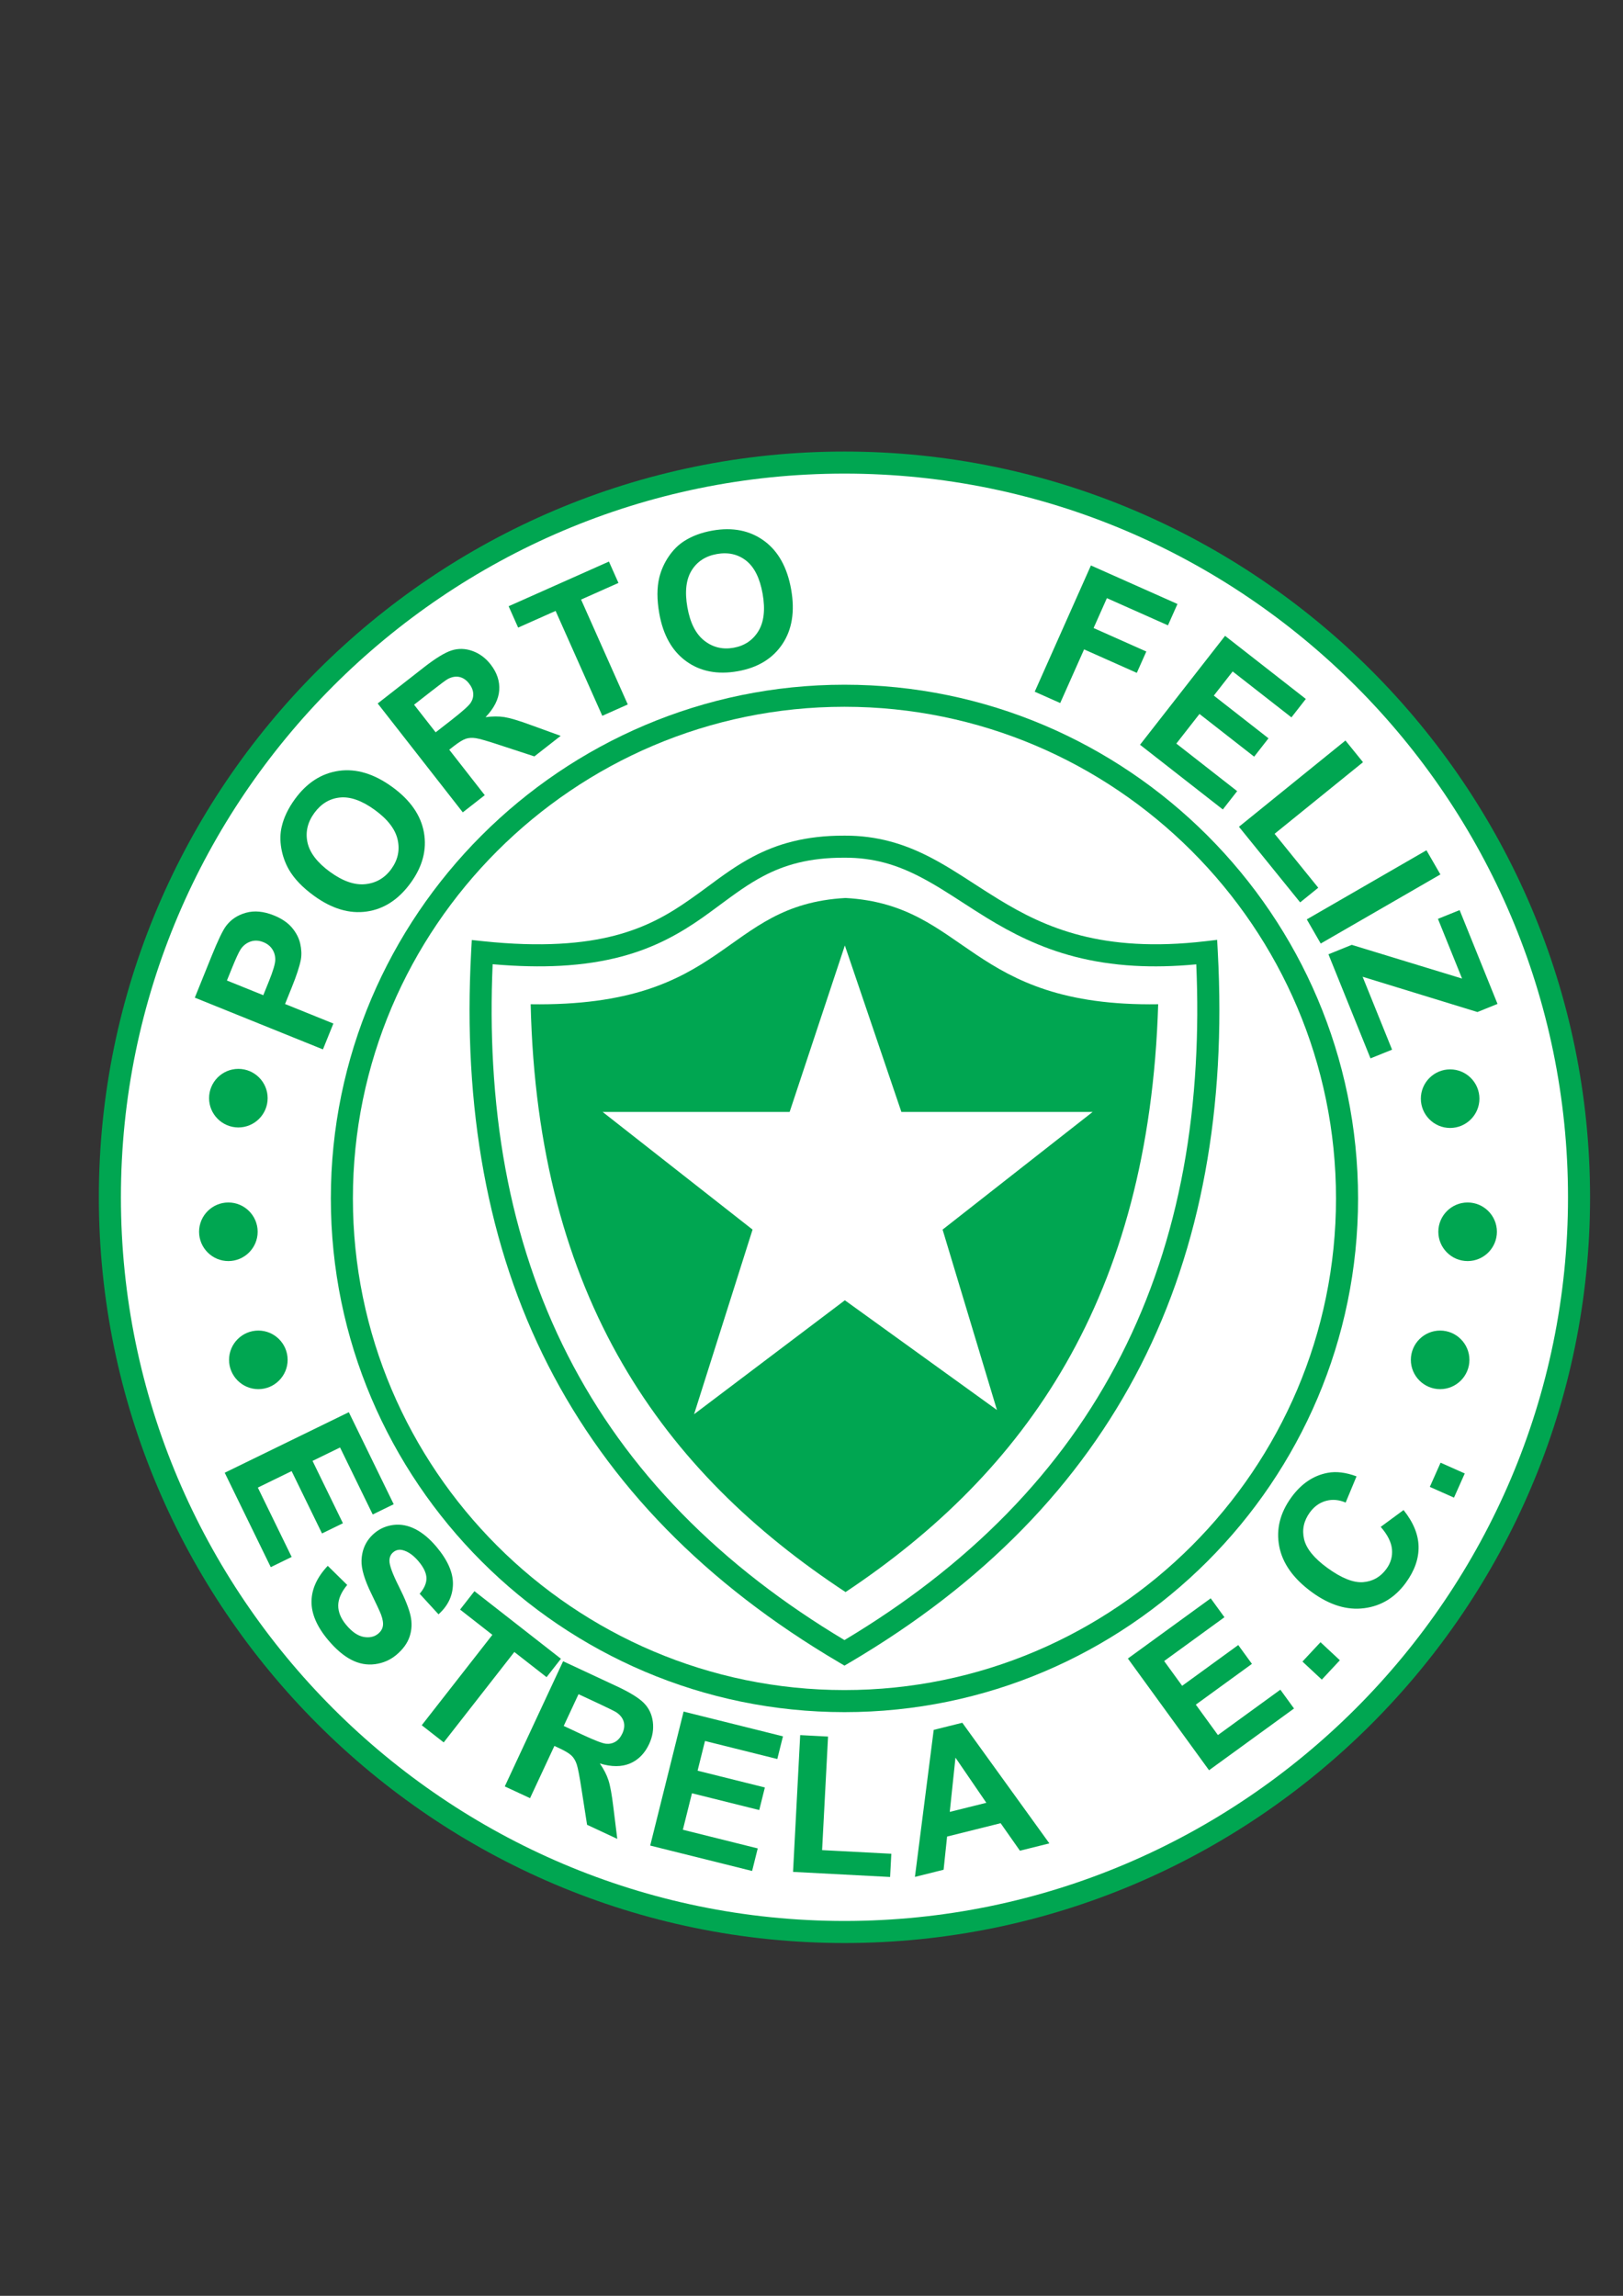 <?xml version="1.0" encoding="iso-8859-1"?>
<!-- Generator: Adobe Illustrator 23.0.1, SVG Export Plug-In . SVG Version: 6.00 Build 0)  -->
<svg version="1.1" xmlns="http://www.w3.org/2000/svg" xmlns:xlink="http://www.w3.org/1999/xlink" x="0px" y="0px"
	 viewBox="0 0 595.276 841.89" style="enable-background:new 0 0 595.276 841.89;" xml:space="preserve">
<rect x="0" y="0" width="595.276" height="841.89" fill="#333333" stroke="none"/>
<g id="Grade" style="display:none;">
</g>
<g id="HQFL">
</g>
<g id="&#xC1;rea_de_trabalho">
</g>
<g id="Linhas-guia">
</g>
<g id="Page_1">
	<g id="HQFL_1_">
		<g>
			<path style="fill-rule:evenodd;clip-rule:evenodd;fill:#00A651;" d="M309.726,165.585L309.726,165.585
				c75.315,0,143.683,30.713,193.221,80.251c49.537,49.537,80.248,117.899,80.248,193.215v0.003v0.003
				c0,75.31-30.714,143.678-80.251,193.215c-49.535,49.538-117.902,80.251-193.214,80.251h-0.004h-0.002
				c-75.314,0-143.68-30.713-193.219-80.251C66.97,582.734,36.258,514.371,36.257,439.056v-0.003v-0.003
				c0.001-75.312,30.713-143.681,80.251-193.218c49.537-49.535,117.902-80.247,193.213-80.247H309.726L309.726,165.585z"/>
			<path style="fill-rule:evenodd;clip-rule:evenodd;fill:#FFFFFF;" d="M309.726,173.674L309.726,173.674h-0.006
				c-73.077,0-139.419,29.805-187.493,77.88C74.153,299.628,44.348,365.972,44.348,439.05v0.003v0.003
				c0,73.079,29.805,139.423,77.878,187.495c48.076,48.073,114.418,77.881,187.498,77.881h0.002h0.004
				c73.077,0,139.421-29.808,187.494-77.881c48.076-48.072,77.881-114.416,77.881-187.495v-0.003v-0.003
				c-0.004-73.078-29.805-139.423-77.878-187.495C449.15,203.482,382.806,173.674,309.726,173.674L309.726,173.674z"/>
			<path style="fill-rule:evenodd;clip-rule:evenodd;fill:#00A651;" d="M309.724,251.09h0.004
				c51.88,0.003,98.975,21.155,133.098,55.278c34.123,34.124,55.278,81.218,55.281,133.098v0.003v0.003
				c-0.003,51.881-21.158,98.975-55.281,133.098c-34.123,34.123-81.218,55.281-133.097,55.281h-0.005h-0.001
				c-51.881,0-98.976-21.158-133.099-55.281c-34.123-34.123-55.279-81.218-55.279-133.095v-0.006
				c0-51.881,21.155-98.978,55.28-133.101c34.123-34.123,81.217-55.275,133.096-55.278H309.724L309.724,251.09z"/>
			<path style="fill-rule:evenodd;clip-rule:evenodd;fill:#FFFFFF;" d="M309.728,259.18h-0.004h-0.003
				c-49.645,0.003-94.717,20.25-127.375,52.908c-32.661,32.664-52.911,77.735-52.911,127.381v0.006
				c0,49.647,20.25,94.717,52.908,127.375c32.661,32.658,77.733,52.911,127.38,52.911h0.001h0.005
				c49.645,0,94.716-20.253,127.377-52.911c32.661-32.658,52.908-77.729,52.908-127.378v-0.003v-0.003
				c0-49.643-20.247-94.713-52.908-127.375C404.445,279.43,359.375,259.183,309.728,259.18L309.728,259.18z"/>
			<path style="fill-rule:evenodd;clip-rule:evenodd;fill:#00A651;" d="M118.444,384.824l-46.991-18.976l6.154-15.235
				c2.329-5.765,4.089-9.43,5.268-10.996c1.784-2.404,4.241-4.042,7.326-4.899c3.088-0.863,6.519-0.541,10.254,0.969
				c2.883,1.164,5.101,2.675,6.642,4.507c1.541,1.835,2.553,3.799,3.019,5.865c0.465,2.061,0.55,4.012,0.237,5.817
				c-0.47,2.443-1.566,5.817-3.304,10.117l-2.498,6.185l17.724,7.16L118.444,384.824L118.444,384.824z M83.229,359.562l13.34,5.388
				l2.097-5.194c1.509-3.735,2.272-6.336,2.296-7.795c0.016-1.459-0.36-2.763-1.112-3.902c-0.751-1.134-1.835-1.988-3.216-2.547
				c-1.704-0.687-3.325-0.76-4.838-0.207c-1.515,0.559-2.74,1.55-3.632,2.972c-0.661,1.045-1.695,3.288-3.077,6.707L83.229,359.562
				L83.229,359.562z M115.174,328.499c-4.167-3.027-7.226-6.206-9.153-9.512c-1.409-2.446-2.362-5.094-2.846-7.902
				c-0.491-2.814-0.441-5.483,0.159-7.98c0.776-3.337,2.38-6.686,4.802-10.02c4.385-6.039,9.774-9.51,16.15-10.415
				c6.385-0.9,12.92,1.075,19.588,5.92c6.618,4.805,10.49,10.37,11.614,16.678c1.125,6.31-0.498,12.488-4.873,18.509
				c-4.428,6.096-9.815,9.598-16.141,10.491C128.136,335.167,121.702,333.243,115.174,328.499L115.174,328.499z M121.094,319.759
				c4.644,3.374,8.946,4.874,12.898,4.47c3.954-0.404,7.136-2.264,9.532-5.558c2.395-3.301,3.173-6.875,2.334-10.71
				c-0.846-3.847-3.645-7.507-8.394-10.953c-4.697-3.416-8.959-4.929-12.76-4.553c-3.797,0.377-6.955,2.28-9.431,5.689
				c-2.476,3.41-3.313,7.017-2.492,10.801c0.825,3.781,3.597,7.398,8.315,10.826L121.094,319.759L121.094,319.759z M169.739,297.895
				l-31.209-39.928l16.976-13.263c4.264-3.331,7.655-5.397,10.138-6.194c2.489-0.79,5.045-0.717,7.63,0.201
				c2.594,0.93,4.823,2.571,6.665,4.929c2.344,3,3.396,6.17,3.165,9.491c-0.237,3.328-1.913,6.619-5.018,9.862
				c2.533-0.343,4.852-0.359,6.937-0.025c2.081,0.335,5.312,1.301,9.657,2.9l10.962,3.975l-9.649,7.537l-12.612-4.127
				c-4.492-1.489-7.447-2.346-8.836-2.556c-1.395-0.216-2.644-0.143-3.723,0.225c-1.089,0.374-2.562,1.279-4.419,2.726l-1.63,1.276
				l13.026,16.672L169.739,297.895L169.739,297.895z M159.789,268.547l5.972-4.653c3.864-3.021,6.154-5.078,6.861-6.145
				c0.71-1.082,1.029-2.237,0.942-3.459c-0.079-1.221-0.589-2.443-1.525-3.638c-1.045-1.34-2.258-2.142-3.614-2.416
				c-1.364-0.267-2.786,0.006-4.26,0.808c-0.72,0.42-2.732,1.909-5.995,4.459l-6.293,4.918L159.789,268.547L159.789,268.547z
				 M220.907,262.493l-17.124-38.466l-13.741,6.121l-3.488-7.835l36.791-16.381l3.488,7.835l-13.706,6.102l17.125,38.463
				L220.907,262.493L220.907,262.493z M241.801,224.926c-0.893-5.075-0.889-9.482,0.026-13.202c0.685-2.735,1.839-5.306,3.442-7.661
				c1.6-2.364,3.49-4.249,5.657-5.631c2.877-1.86,6.355-3.155,10.415-3.872c7.347-1.295,13.638-0.048,18.854,3.729
				c5.216,3.787,8.547,9.747,9.979,17.867c1.42,8.054,0.339,14.746-3.235,20.064c-3.574,5.319-9.031,8.637-16.361,9.926
				c-7.42,1.313-13.725,0.088-18.898-3.662C246.493,238.727,243.201,232.87,241.801,224.926L241.801,224.926z M252.131,222.75
				c0.997,5.653,3.051,9.719,6.174,12.175c3.123,2.458,6.705,3.331,10.719,2.623c4.013-0.708,7.054-2.738,9.117-6.081
				c2.062-3.355,2.589-7.932,1.571-13.712c-1.007-5.714-3.019-9.768-6.018-12.138c-2.993-2.365-6.585-3.191-10.735-2.456
				c-4.15,0.729-7.261,2.745-9.296,6.036c-2.035,3.294-2.553,7.822-1.539,13.566L252.131,222.75L252.131,222.75z M379.513,253.649
				l20.611-46.295l31.74,14.132l-3.485,7.829l-22.398-9.968l-4.878,10.956l19.338,8.61l-3.489,7.831l-19.335-8.609l-8.759,19.675
				L379.513,253.649L379.513,253.649z M418.134,273.109l31.193-39.941l29.619,23.14l-5.279,6.759l-21.553-16.84l-6.914,8.85
				l20.052,15.667l-5.261,6.732l-20.052-15.664l-8.488,10.865l22.31,17.436l-5.254,6.725L418.134,273.109L418.134,273.109z
				 M454.418,303.183l39.061-31.631l6.439,7.95l-32.427,26.258l16.013,19.776l-6.638,5.373L454.418,303.183L454.418,303.183z
				 M479.299,337.146l43.888-25.34l5.115,8.859l-43.891,25.34L479.299,337.146L479.299,337.146z M487.24,349.949l8.552-3.465
				l40.457,12.363l-8.847-21.893l7.95-3.209l13.898,34.397l-7.37,2.978l-42.104-12.934l10.801,26.732l-7.913,3.197L487.24,349.949
				L487.24,349.949z"/>
			<path style="fill-rule:evenodd;clip-rule:evenodd;fill:#00A651;" d="M82.421,540.064l45.518-22.203l16.463,33.752l-7.698,3.757
				l-11.98-24.568l-10.095,4.923l11.148,22.86l-7.67,3.744l-11.149-22.86l-12.392,6.042l12.409,25.437l-7.666,3.738L82.421,540.064
				L82.421,540.064z M120.222,574.211l7.125,6.996c-2.167,2.602-3.269,5.124-3.292,7.519c-0.025,2.413,0.968,4.814,2.962,7.19
				c2.115,2.523,4.246,3.975,6.384,4.357c2.141,0.377,3.937-0.03,5.362-1.222c0.913-0.771,1.474-1.695,1.665-2.766
				c0.19-1.07-0.035-2.498-0.682-4.236c-0.461-1.179-1.646-3.75-3.57-7.688c-2.486-5.075-3.675-9.1-3.582-12.06
				c0.133-4.17,1.736-7.549,4.808-10.133c1.974-1.653,4.296-2.638,6.95-2.972c2.664-0.322,5.334,0.188,7.993,1.55
				c2.667,1.356,5.262,3.531,7.76,6.504c4.084,4.868,6.093,9.434,6.023,13.676c-0.07,4.261-1.828,7.95-5.293,11.057l-6.913-7.543
				c1.71-2,2.539-3.94,2.486-5.763c-0.047-1.836-1.003-3.865-2.853-6.072c-1.905-2.267-3.875-3.665-5.887-4.163
				c-1.293-0.322-2.451-0.055-3.454,0.784c-0.912,0.766-1.375,1.81-1.379,3.13c-0.003,1.684,1.145,4.82,3.443,9.379
				c2.302,4.57,3.734,8.175,4.308,10.807c0.576,2.626,0.458,5.167-0.346,7.586c-0.796,2.425-2.432,4.687-4.881,6.741
				c-2.22,1.859-4.823,2.996-7.792,3.392c-2.978,0.395-5.896-0.141-8.725-1.611c-2.835-1.465-5.677-3.89-8.505-7.257
				c-4.117-4.905-6.146-9.628-6.085-14.156c0.058-4.528,2.048-8.881,5.952-13.026H120.222L120.222,574.211z M154.688,632.659
				l25.906-33.156l-11.85-9.264l5.273-6.746l31.722,24.787l-5.272,6.746l-11.819-9.232l-25.907,33.156L154.688,632.659
				L154.688,632.659z M185.141,655.088l21.394-45.902l19.509,9.098c4.901,2.279,8.282,4.359,10.11,6.219
				c1.837,1.859,2.938,4.157,3.288,6.887c0.351,2.728-0.097,5.464-1.36,8.169c-1.604,3.44-3.953,5.816-7.017,7.117
				c-3.063,1.295-6.763,1.301-11.058,0.006c1.459,2.103,2.515,4.164,3.165,6.17c0.647,2,1.25,5.318,1.799,9.913l1.43,11.561
				l-11.08-5.167l-2.045-13.11c-0.717-4.674-1.298-7.69-1.735-9.02c-0.445-1.337-1.078-2.413-1.892-3.209
				c-0.823-0.803-2.305-1.708-4.429-2.699l-1.88-0.875l-8.935,19.159L185.141,655.088L185.141,655.088z M206.758,632.915
				l6.854,3.203c4.443,2.072,7.307,3.173,8.587,3.318c1.282,0.14,2.456-0.103,3.503-0.723c1.052-0.626,1.907-1.636,2.551-3.015
				c0.72-1.544,0.889-2.985,0.514-4.316c-0.383-1.331-1.267-2.479-2.656-3.428c-0.705-0.456-2.937-1.563-6.686-3.313l-7.236-3.374
				L206.758,632.915L206.758,632.915z M238.478,676.782l12.251-49.136l36.439,9.08l-2.071,8.315l-26.521-6.613l-2.717,10.898
				l24.678,6.151l-2.065,8.278l-24.677-6.151l-3.336,13.378l27.46,6.845l-2.062,8.272L238.478,676.782L238.478,676.782z
				 M290.871,686.434l2.618-50.157l10.219,0.535l-2.182,41.641l25.388,1.331l-0.446,8.516L290.871,686.434L290.871,686.434z
				 M384.88,675.98l-10.795,2.692l-7.078-10.09l-19.638,4.899l-1.28,12.168l-10.518,2.626l6.89-53.914l10.49-2.613L384.88,675.98
				L384.88,675.98z M361.764,661.094l-11.323-16.551l-2.091,19.893L361.764,661.094L361.764,661.094z M443.446,649.162
				l-29.765-40.968l30.379-22.076l5.035,6.93l-22.112,16.065l6.601,9.087l20.575-14.952l5.018,6.905l-20.578,14.952l8.106,11.153
				l22.896-16.636l5.012,6.899L443.446,649.162L443.446,649.162z M484.809,615.926l-7.102-6.619l6.622-7.099l7.1,6.619
				L484.809,615.926L484.809,615.926z M506.414,559.915l8.376-6.169c3.576,4.474,5.418,8.941,5.507,13.372
				c0.094,4.437-1.459,8.862-4.653,13.263c-3.954,5.439-9.063,8.565-15.318,9.36c-6.261,0.809-12.633-1.142-19.076-5.823
				c-6.819-4.953-10.838-10.563-12.05-16.824c-1.213-6.261,0.27-12.272,4.436-18.01c3.642-5.009,8.084-8.011,13.32-8.984
				c3.101-0.596,6.638-0.171,10.586,1.288l-3.99,9.611c-2.472-1.052-4.891-1.265-7.23-0.615c-2.347,0.645-4.328,2.066-5.92,4.255
				c-2.204,3.039-2.909,6.297-2.103,9.768c0.808,3.476,3.653,6.99,8.537,10.54c5.173,3.756,9.543,5.507,13.086,5.245
				c3.553-0.273,6.422-1.896,8.586-4.875c1.596-2.194,2.274-4.6,2.03-7.196C510.295,565.526,508.918,562.785,506.414,559.915
				L506.414,559.915z M533.289,549.194l-8.868-3.945l3.947-8.867l8.868,3.944L533.289,549.194L533.289,549.194z"/>
			<path style="fill-rule:evenodd;clip-rule:evenodd;fill:#00A651;" d="M87.426,391.962c5.916,0,10.742,4.823,10.742,10.74
				c0,5.918-4.826,10.74-10.742,10.74c-5.919,0-10.743-4.823-10.743-10.74C76.683,396.785,81.507,391.962,87.426,391.962
				L87.426,391.962z"/>
			<path style="fill-rule:evenodd;clip-rule:evenodd;fill:#00A651;" d="M83.76,440.958c5.917,0,10.742,4.826,10.742,10.74
				c0,5.92-4.825,10.746-10.742,10.746s-10.743-4.826-10.743-10.746C73.016,445.785,77.842,440.958,83.76,440.958L83.76,440.958z"/>
			<path style="fill-rule:evenodd;clip-rule:evenodd;fill:#00A651;" d="M94.755,487.925c5.917,0,10.742,4.826,10.742,10.746
				c0,5.914-4.825,10.74-10.742,10.74c-5.918,0-10.743-4.826-10.743-10.74C84.012,492.751,88.838,487.925,94.755,487.925
				L94.755,487.925z"/>
			<path style="fill-rule:evenodd;clip-rule:evenodd;fill:#00A651;" d="M528.207,487.925c5.917,0,10.74,4.826,10.74,10.746
				c0,5.914-4.823,10.74-10.74,10.74c-5.92,0-10.743-4.826-10.743-10.74C517.464,492.751,522.287,487.925,528.207,487.925
				L528.207,487.925z"/>
			<path style="fill-rule:evenodd;clip-rule:evenodd;fill:#00A651;" d="M538.288,440.958c5.917,0,10.74,4.826,10.74,10.74
				c0,5.92-4.823,10.746-10.74,10.746c-5.917,0-10.743-4.826-10.743-10.746C527.545,445.785,532.371,440.958,538.288,440.958
				L538.288,440.958z"/>
			<path style="fill-rule:evenodd;clip-rule:evenodd;fill:#00A651;" d="M531.872,392.145c5.921,0,10.744,4.826,10.744,10.746
				c0,5.914-4.823,10.74-10.744,10.74c-5.917,0-10.74-4.826-10.74-10.74C521.132,396.971,525.955,392.145,531.872,392.145
				L531.872,392.145z"/>
			<path style="fill-rule:evenodd;clip-rule:evenodd;fill:#00A651;" d="M309.712,306.435c0.011,0,0.021,0,0.032,0
				C309.733,306.435,309.723,306.435,309.712,306.435L309.712,306.435z"/>
			<path style="fill-rule:evenodd;clip-rule:evenodd;fill:#00A651;" d="M309.744,306.435c6.062-0.03,11.544,0.748,16.662,2.11
				c5.112,1.361,9.783,3.285,14.254,5.562c5.691,2.896,11.138,6.418,16.778,10.072c2.796,1.811,5.647,3.653,8.732,5.537
				c4.34,2.654,8.898,5.227,13.844,7.5c4.908,2.255,10.284,4.258,16.341,5.811c6.009,1.543,12.686,2.623,20.235,3.045
				c7.628,0.432,16.083,0.189,25.559-0.921l4.27-0.501l0.232,4.31c0.771,14.345,0.783,28.264,0.02,41.745
				c-0.76,13.415-2.307,26.495-4.652,39.235c-2.334,12.655-5.458,24.878-9.385,36.652l0.009,0.006
				c-3.938,11.803-8.68,23.158-14.235,34.061c-5.537,10.862-11.922,21.317-19.161,31.364c-7.222,10.017-15.254,19.566-24.119,28.635
				c-8.868,9.08-18.581,17.705-29.148,25.868c-10.534,8.14-21.934,15.828-34.212,23.067l-2.037,1.197l-2.04-1.197
				c-12.28-7.239-23.683-14.927-34.22-23.067c-10.568-8.163-20.283-16.788-29.154-25.868c-8.865-9.069-16.902-18.618-24.121-28.635
				c-7.241-10.048-13.626-20.502-19.163-31.364c-5.556-10.903-10.299-22.259-14.234-34.061c-3.91-11.726-7.029-23.949-9.371-36.658
				c-2.346-12.74-3.891-25.82-4.647-39.235c-0.761-13.481-0.748-27.4,0.029-41.745l0.23-4.252l4.226,0.444
				c10.6,1.116,19.784,1.352,27.843,0.921c7.944-0.422,14.671-1.502,20.5-3.03c5.831-1.529,10.821-3.517,15.271-5.765
				c4.404-2.225,8.385-4.784,12.167-7.434c2.788-1.954,4.656-3.337,6.499-4.698c5.351-3.957,10.561-7.811,16.64-11.008
				c4.382-2.307,9.166-4.248,14.689-5.607c5.496-1.353,11.671-2.125,18.838-2.095H309.744L309.744,306.435z"/>
			<path style="fill-rule:evenodd;clip-rule:evenodd;fill:#FFFFFF;" d="M324.352,316.349c-4.437-1.179-9.238-1.85-14.608-1.823
				h-0.032c-6.535-0.027-12.069,0.65-16.91,1.842c-4.825,1.185-9.013,2.887-12.857,4.911c-5.572,2.933-10.519,6.589-15.597,10.345
				c-2.453,1.811-4.929,3.647-6.656,4.856c-3.954,2.771-8.215,5.495-13.181,8.005c-4.919,2.48-10.427,4.677-16.849,6.364
				c-6.423,1.684-13.703,2.863-22.145,3.315c-7.25,0.386-15.454,0.243-24.826-0.577c-0.549,12.573-0.493,24.796,0.178,36.673
				c0.747,13.269,2.241,26.015,4.489,38.226c2.255,12.238,5.29,24.1,9.119,35.582c3.802,11.402,8.387,22.381,13.761,32.926
				c5.396,10.582,11.559,20.696,18.499,30.324c6.961,9.659,14.746,18.897,23.362,27.717c8.608,8.808,18.039,17.183,28.302,25.109
				c9.706,7.501,20.146,14.594,31.327,21.286c11.178-6.692,21.614-13.785,31.321-21.286c10.26-7.926,19.687-16.302,28.294-25.109
				c8.616-8.819,16.396-18.058,23.358-27.723c6.939-9.628,13.103-19.736,18.496-30.318c5.377-10.545,9.963-21.523,13.764-32.926
				l0.015-0.018c3.811-11.422,6.842-23.28,9.108-35.567c2.249-12.211,3.741-24.954,4.492-38.222
				c0.672-11.865,0.732-24.076,0.188-36.627c-8.3,0.784-15.794,0.914-22.617,0.532c-8.059-0.452-15.253-1.626-21.784-3.3
				c-6.482-1.663-12.317-3.845-17.7-6.318c-5.349-2.459-10.166-5.173-14.697-7.938c-2.99-1.83-5.983-3.769-8.923-5.668
				c-5.373-3.479-10.558-6.835-16.053-9.631C332.959,319.255,328.801,317.534,324.352,316.349L324.352,316.349z"/>
			<path style="fill-rule:evenodd;clip-rule:evenodd;fill:#00A651;" d="M310.127,329.299c-45.671,2.51-42.6,40.044-115.491,38.965
				c2.475,107.779,48.671,171.619,115.491,215.558c65.993-43.939,111.367-107.779,114.668-215.558
				C355.011,369.342,355.011,331.809,310.127,329.299L310.127,329.299z"/>
			<polygon style="fill-rule:evenodd;clip-rule:evenodd;fill:#FFFFFF;" points="254.568,518.608 276.02,450.903 221.035,407.76 
				289.617,407.76 309.872,346.71 330.606,407.76 400.746,407.76 345.72,450.903 365.656,517.052 309.872,476.82 254.568,518.608 
							"/>
		</g>
	</g>
</g>
</svg>
